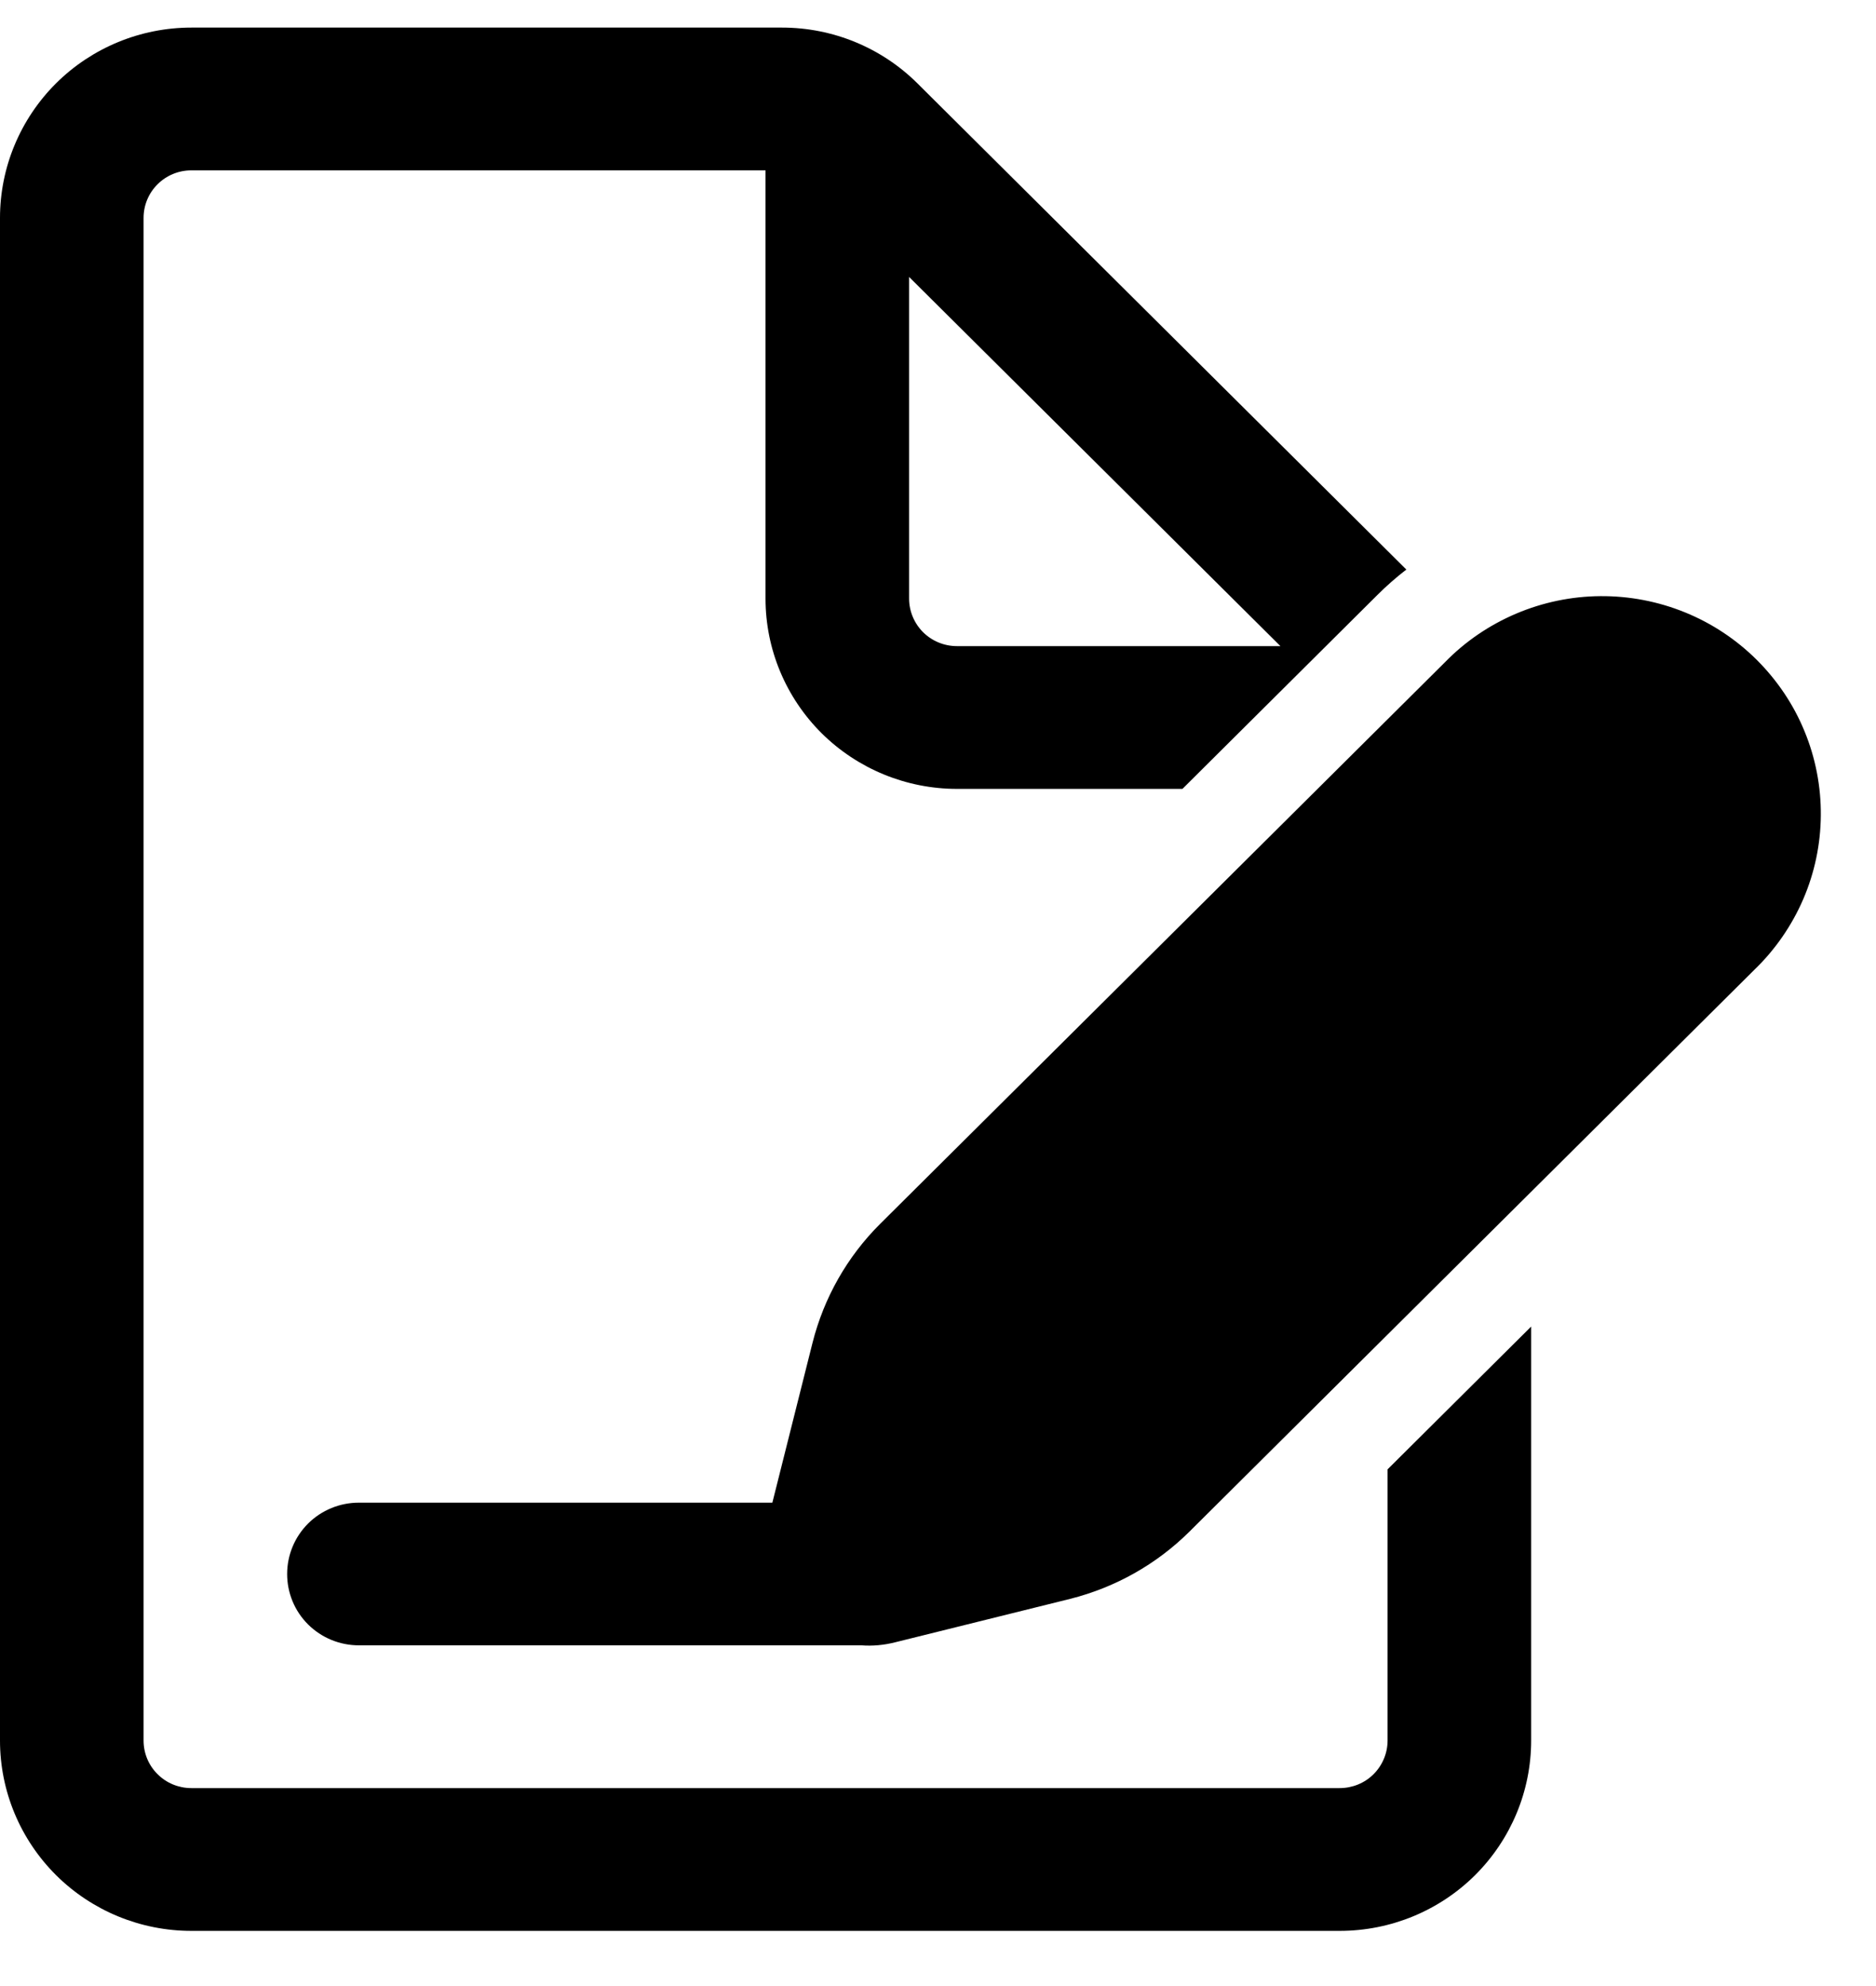 <svg width="17" height="18" viewBox="0 0 17 18" fill="none" xmlns="http://www.w3.org/2000/svg">
<path d="M0 1.975C0 1.518 0.183 1.079 0.508 0.755C0.833 0.432 1.274 0.25 1.734 0.25H7.087C7.547 0.25 7.988 0.432 8.313 0.755L12.744 5.162C12.652 5.233 12.564 5.31 12.482 5.392L10.715 7.15H8.672C8.212 7.15 7.771 6.968 7.445 6.645C7.12 6.321 6.937 5.883 6.937 5.425V1.544H1.734C1.619 1.544 1.509 1.589 1.428 1.67C1.346 1.751 1.301 1.861 1.301 1.975V15.775C1.301 15.889 1.346 15.999 1.428 16.08C1.509 16.161 1.619 16.206 1.734 16.206H12.14C12.255 16.206 12.366 16.161 12.447 16.08C12.528 15.999 12.574 15.889 12.574 15.775V13.317L13.875 12.023V15.775C13.875 16.233 13.692 16.671 13.367 16.995C13.042 17.318 12.601 17.5 12.14 17.5H1.734C1.274 17.5 0.833 17.318 0.508 16.995C0.183 16.671 0 16.233 0 15.775V1.975ZM8.672 5.856H11.603L8.238 2.51V5.425C8.238 5.539 8.284 5.649 8.365 5.73C8.447 5.811 8.557 5.856 8.672 5.856ZM7.975 11.093L13.094 6.002C13.277 5.814 13.496 5.665 13.738 5.562C13.98 5.459 14.24 5.405 14.502 5.403C14.765 5.401 15.026 5.451 15.269 5.55C15.513 5.649 15.734 5.796 15.92 5.981C16.105 6.166 16.253 6.385 16.352 6.627C16.452 6.869 16.502 7.129 16.5 7.39C16.498 7.652 16.444 7.91 16.34 8.151C16.236 8.391 16.086 8.608 15.897 8.79L10.779 13.881C10.48 14.178 10.106 14.388 9.697 14.491L8.11 14.885C8.01 14.91 7.907 14.92 7.805 14.912H3.252C3.079 14.912 2.914 14.844 2.792 14.723C2.67 14.602 2.602 14.437 2.602 14.266C2.602 14.094 2.67 13.93 2.792 13.808C2.914 13.687 3.079 13.619 3.252 13.619H6.999L7.363 12.17C7.466 11.762 7.677 11.39 7.975 11.093Z" fill="black"/>
</svg>
